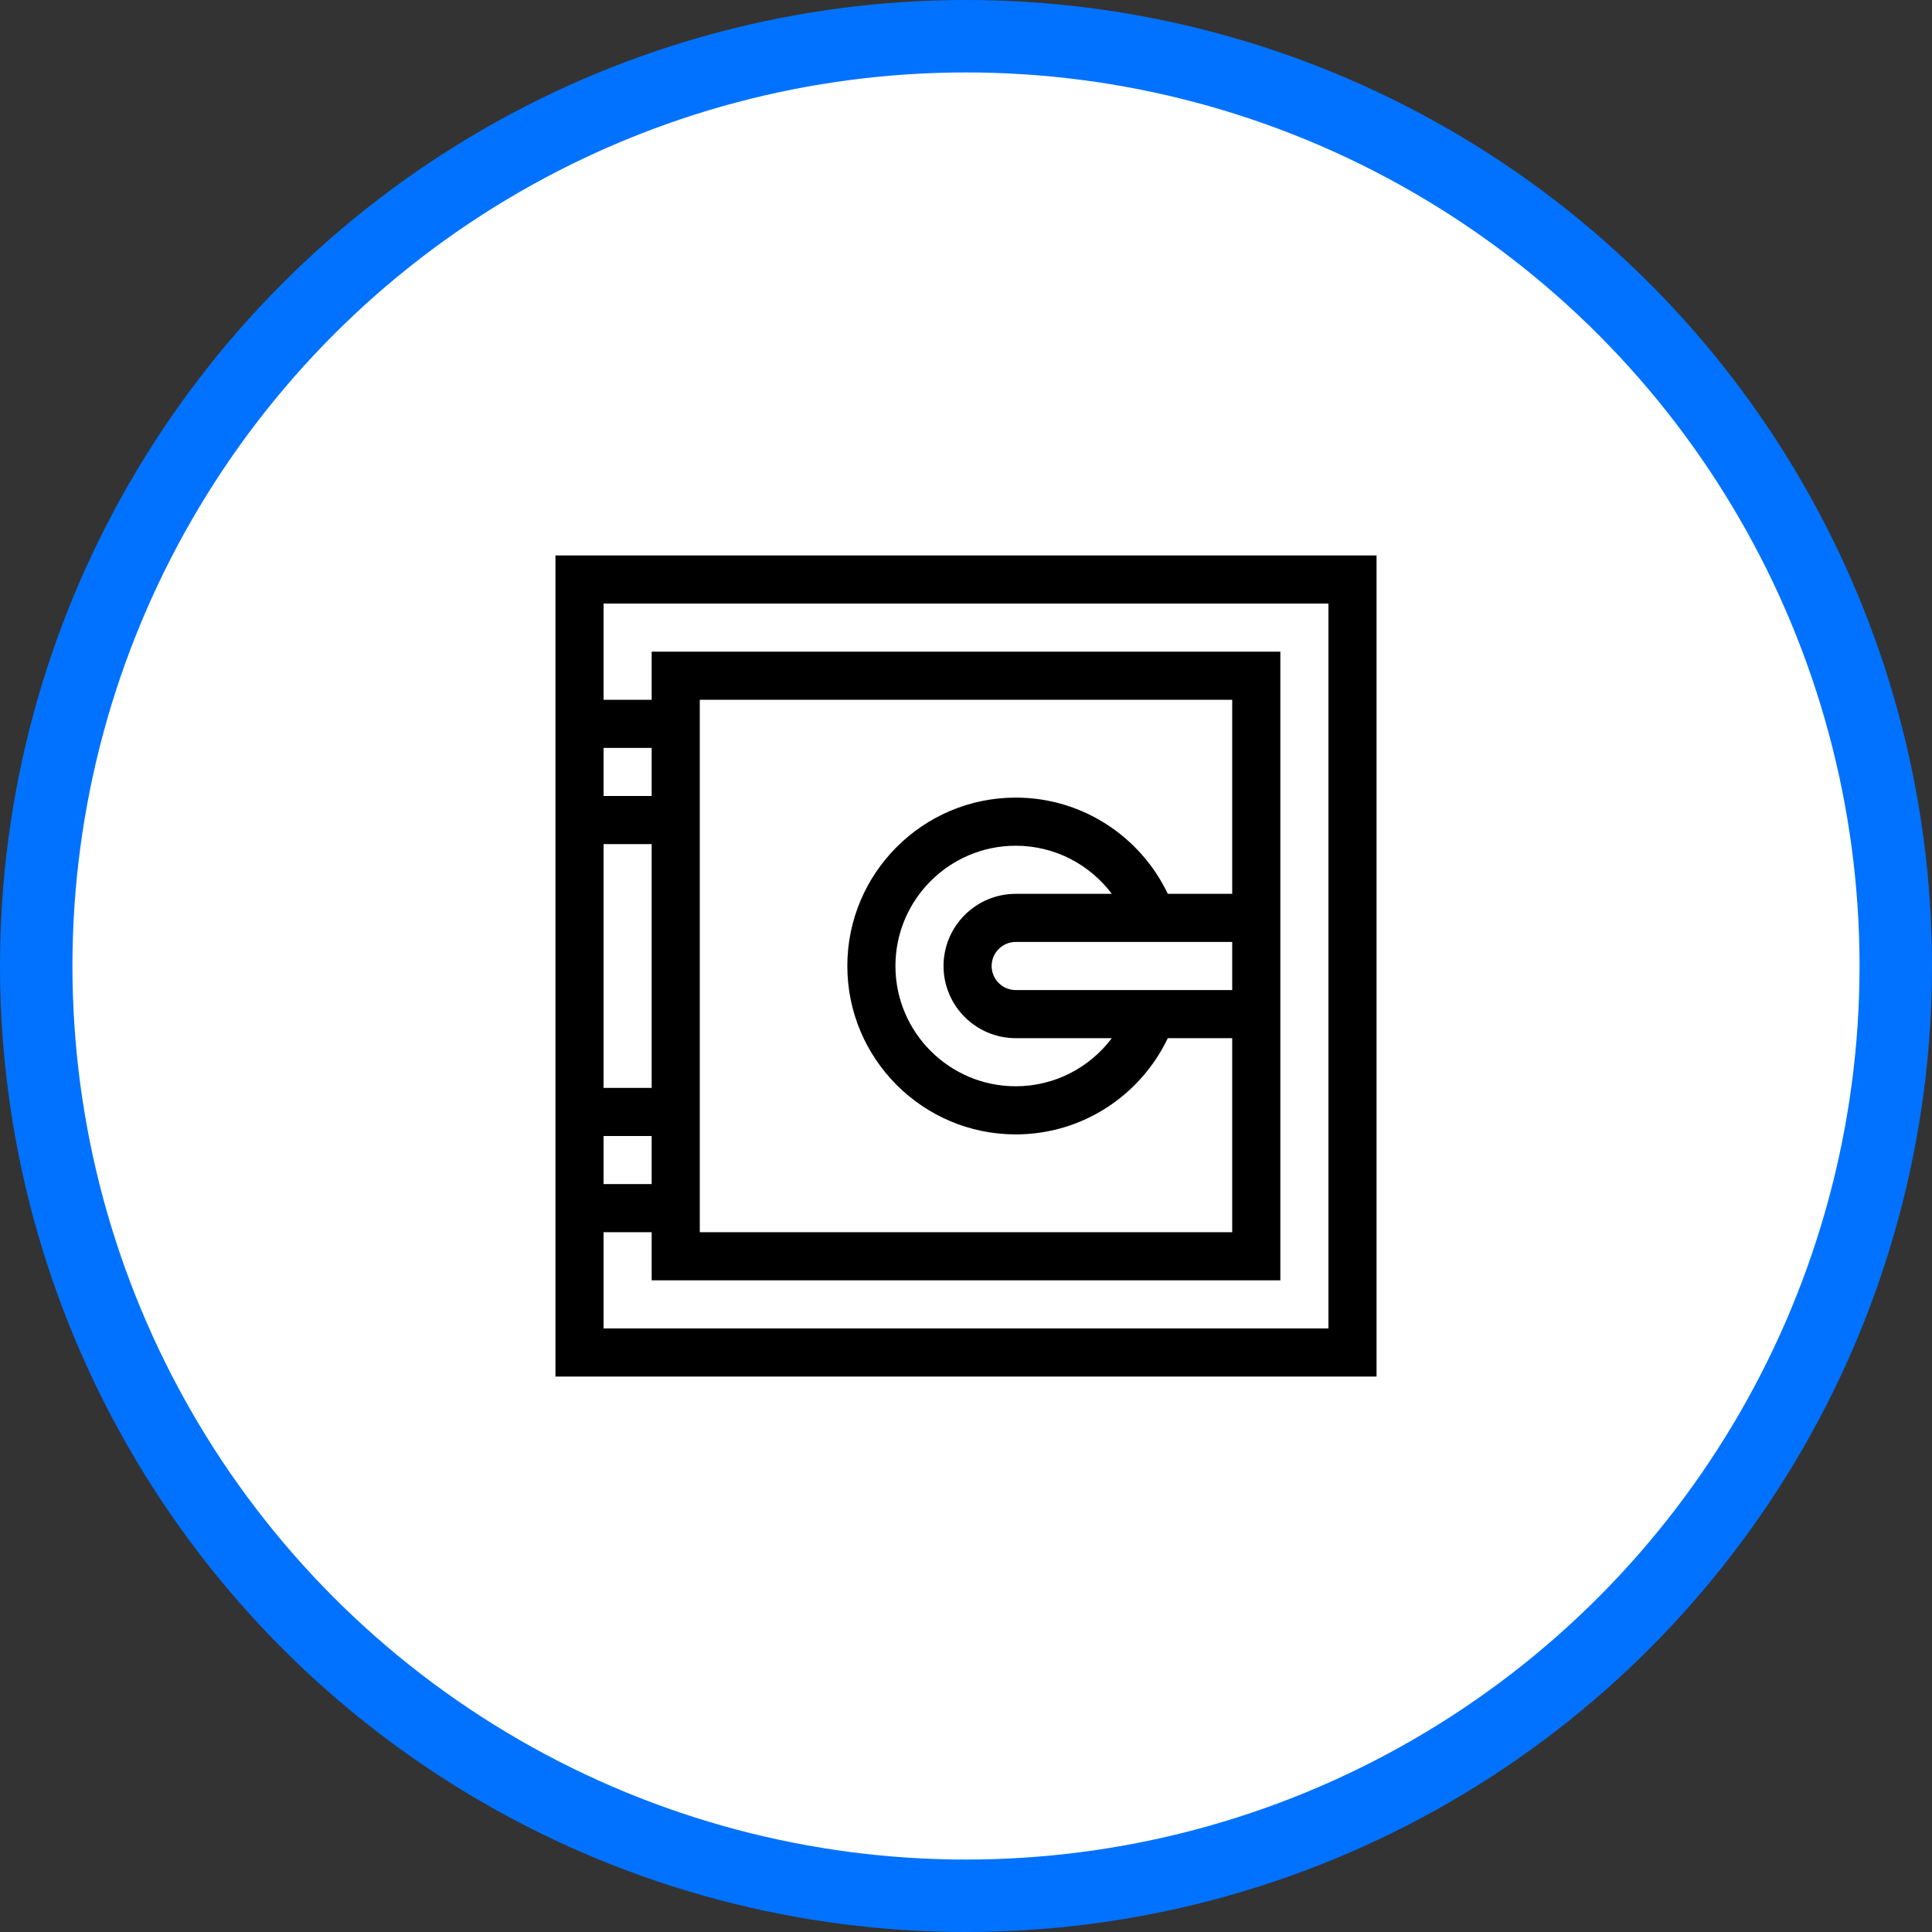 <svg width="80" height="80" viewBox="0 0 80 80" fill="none" xmlns="http://www.w3.org/2000/svg">
<rect x="0" y="0" width="80" height="80" fill="#333333" stroke="none"/>
<circle cx="40" cy="40" r="38.5" fill="white" stroke="#0072FF" stroke-width="3"/>
<path d="M23 23V57H57V23H23ZM26.984 49.031H24.992V47.039H26.984V49.031ZM26.984 45.047H24.992V34.953H26.984V45.047ZM26.984 32.961H24.992V30.969H26.984V32.961ZM55.008 55.008H24.992V51.023H26.984V53.016H53.016V26.984H26.984V28.977H24.992V24.992H55.008V55.008ZM51.023 37.012H48.356C47.235 34.658 44.834 33.027 42.059 33.027C38.214 33.027 35.086 36.155 35.086 40C35.086 43.845 38.214 46.973 42.059 46.973C44.834 46.973 47.235 45.342 48.356 42.988H51.023V51.023H28.977V28.977H51.023V37.012ZM51.023 40.996H42.059C41.509 40.996 41.062 40.549 41.062 40C41.062 39.451 41.509 39.004 42.059 39.004H51.023V40.996ZM42.059 42.988H46.038C45.129 44.197 43.684 44.98 42.059 44.98C39.312 44.98 37.078 42.746 37.078 40C37.078 37.254 39.312 35.02 42.059 35.02C43.684 35.02 45.129 35.803 46.038 37.012H42.059C40.411 37.012 39.07 38.352 39.07 40C39.07 41.648 40.411 42.988 42.059 42.988Z" fill="black"/>
</svg>
